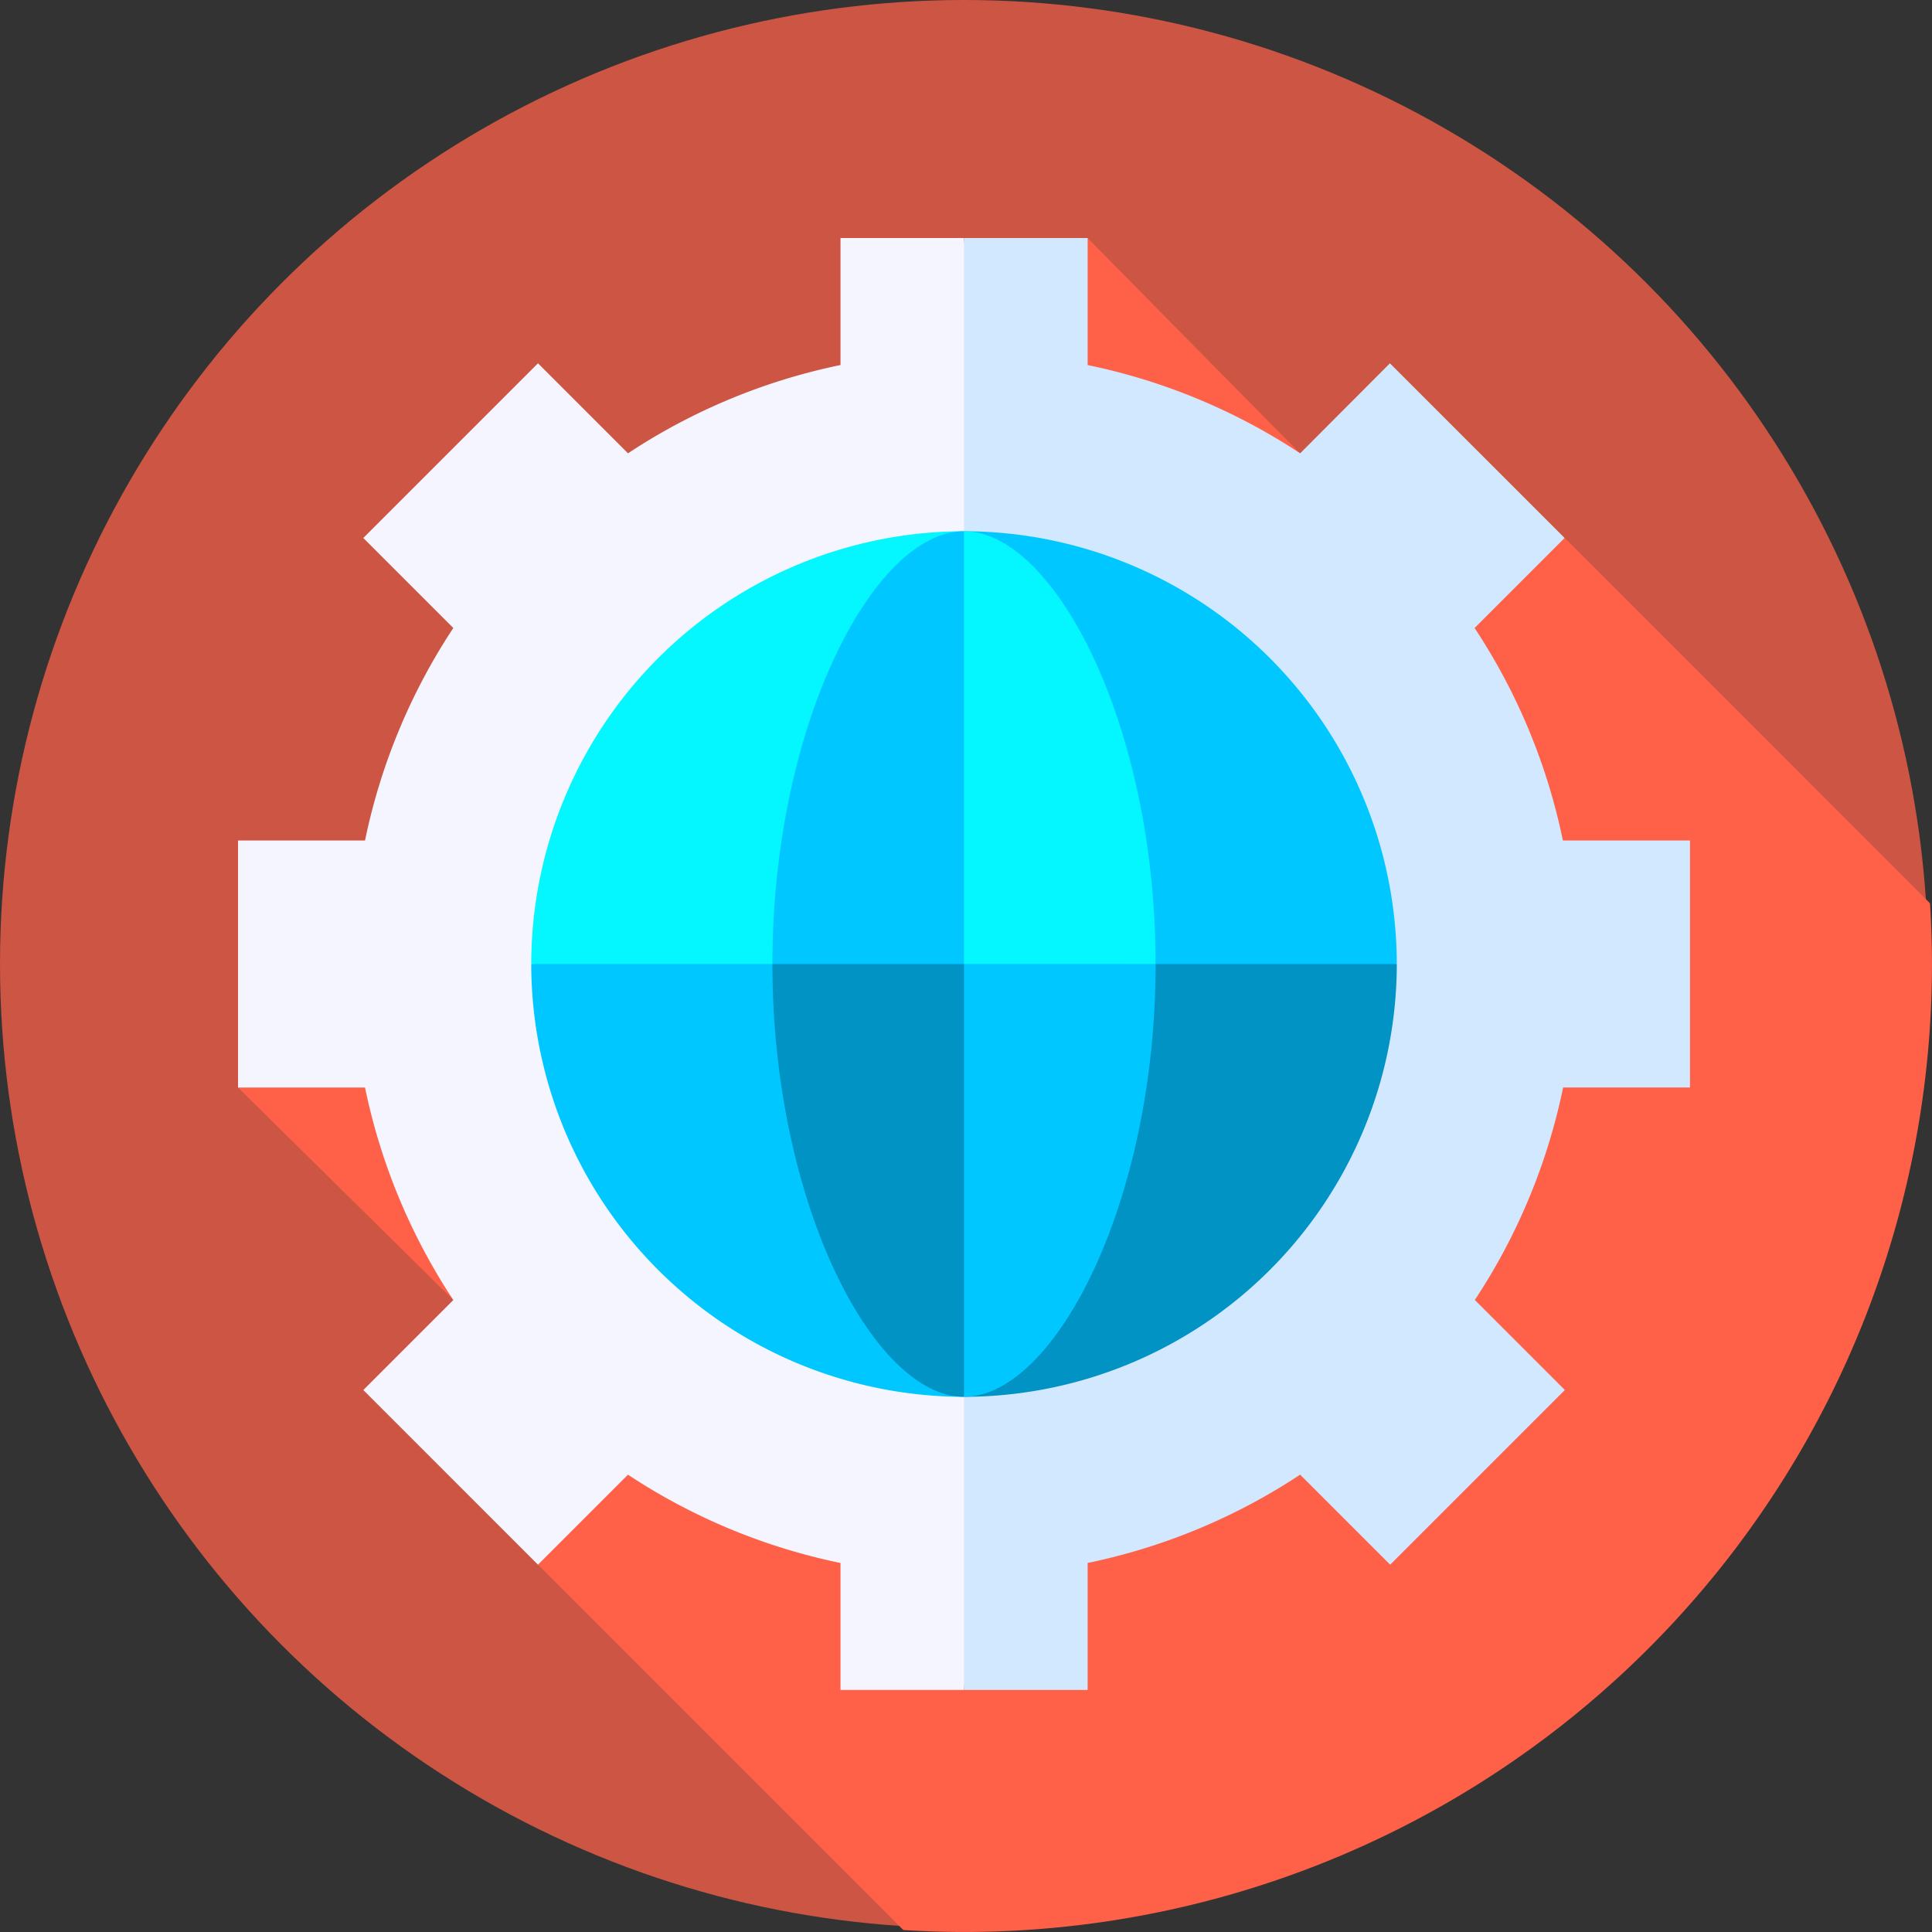 <svg xmlns="http://www.w3.org/2000/svg" width="59.56" height="59.56" viewBox="0 0 59.56 59.56">
  <rect x="0" y="0" width="59.56" height="59.56" fill="#333333" stroke="none"/>
  <g id="en-todo-el-mundo" transform="translate(-0.262 -0.262)">
    <circle id="Elipse_1197" data-name="Elipse 1197" cx="29.719" cy="29.719" r="29.719" transform="translate(0.262 0.262)" fill="#ff6148" opacity="0.75"/>
    <path id="Trazado_4341" data-name="Trazado 4341" d="M116.221,86.38c0-.628-.022-1.251-.06-1.87L104.9,73.247l-8.16-2.61c-.008,0-6.551-6.638-6.551-6.638L64,90.188l6.638,6.551,2.587,8.137L84.51,116.161c.619.038,1.242.06,1.87.06A29.841,29.841,0,0,0,116.221,86.38Z" transform="translate(-56.4 -56.4)" fill="#ff6148"/>
    <path id="Trazado_4342" data-name="Trazado 4342" d="M265.118,90.188V82.573H261.2a18.747,18.747,0,0,0-2.722-6.551l2.775-2.775-5.385-5.385L253.1,70.638a18.746,18.746,0,0,0-6.551-2.722V64h-3.807l-1.75,22.38,1.75,22.38h3.807v-3.915a18.746,18.746,0,0,0,6.551-2.722l2.775,2.775,5.385-5.385-2.775-2.775a18.746,18.746,0,0,0,2.722-6.551h3.915Z" transform="translate(-212.757 -56.4)" fill="#d1e8ff"/>
    <path id="Trazado_4343" data-name="Trazado 4343" d="M82.573,64v3.915a18.747,18.747,0,0,0-6.551,2.722l-2.775-2.775-5.385,5.385,2.775,2.775a18.746,18.746,0,0,0-2.722,6.551H64v7.615h3.915a18.747,18.747,0,0,0,2.722,6.551l-2.775,2.775,5.385,5.385,2.775-2.775a18.746,18.746,0,0,0,6.551,2.722v3.915H86.38V64Z" transform="translate(-56.4 -56.4)" fill="#f5f5ff"/>
    <path id="Trazado_4344" data-name="Trazado 4344" d="M256,256.08a13.357,13.357,0,0,0,13.342-13.342l-9.185-1.75Z" transform="translate(-226.019 -212.757)" fill="#0093c4"/>
    <path id="Trazado_4345" data-name="Trazado 4345" d="M150.728,240.988l-9.185,1.75a13.357,13.357,0,0,0,13.342,13.342Z" transform="translate(-124.904 -212.757)" fill="#00c7ff"/>
    <path id="Trazado_4346" data-name="Trazado 4346" d="M154.885,141.543a13.357,13.357,0,0,0-13.341,13.342h7.435Z" transform="translate(-124.905 -124.904)" fill="#04f6ff"/>
    <g id="Grupo_20863" data-name="Grupo 20863" transform="translate(28.231 16.639)">
      <path id="Trazado_4347" data-name="Trazado 4347" d="M240.988,240.988l1.75,15.092c2.788,0,5.906-5.985,5.906-13.342Z" transform="translate(-240.988 -229.396)" fill="#00c7ff"/>
      <path id="Trazado_4348" data-name="Trazado 4348" d="M256,141.543l5.906,13.342h7.435A13.357,13.357,0,0,0,256,141.543Z" transform="translate(-254.25 -141.543)" fill="#00c7ff"/>
    </g>
    <path id="Trazado_4349" data-name="Trazado 4349" d="M248.644,154.885c0-7.357-3.118-13.342-5.906-13.342l-1.75,7.688,1.75,5.653Z" transform="translate(-212.757 -124.904)" fill="#04f6ff"/>
    <path id="Trazado_4350" data-name="Trazado 4350" d="M205.329,242.738c0,7.357,3.118,13.342,5.906,13.342V242.738l-2.827-1.75Z" transform="translate(-181.255 -212.757)" fill="#0093c4"/>
    <path id="Trazado_4351" data-name="Trazado 4351" d="M211.235,141.543h0c-2.788,0-5.906,5.985-5.906,13.342h5.906Z" transform="translate(-181.255 -124.904)" fill="#00c7ff"/>
  </g>
</svg>
